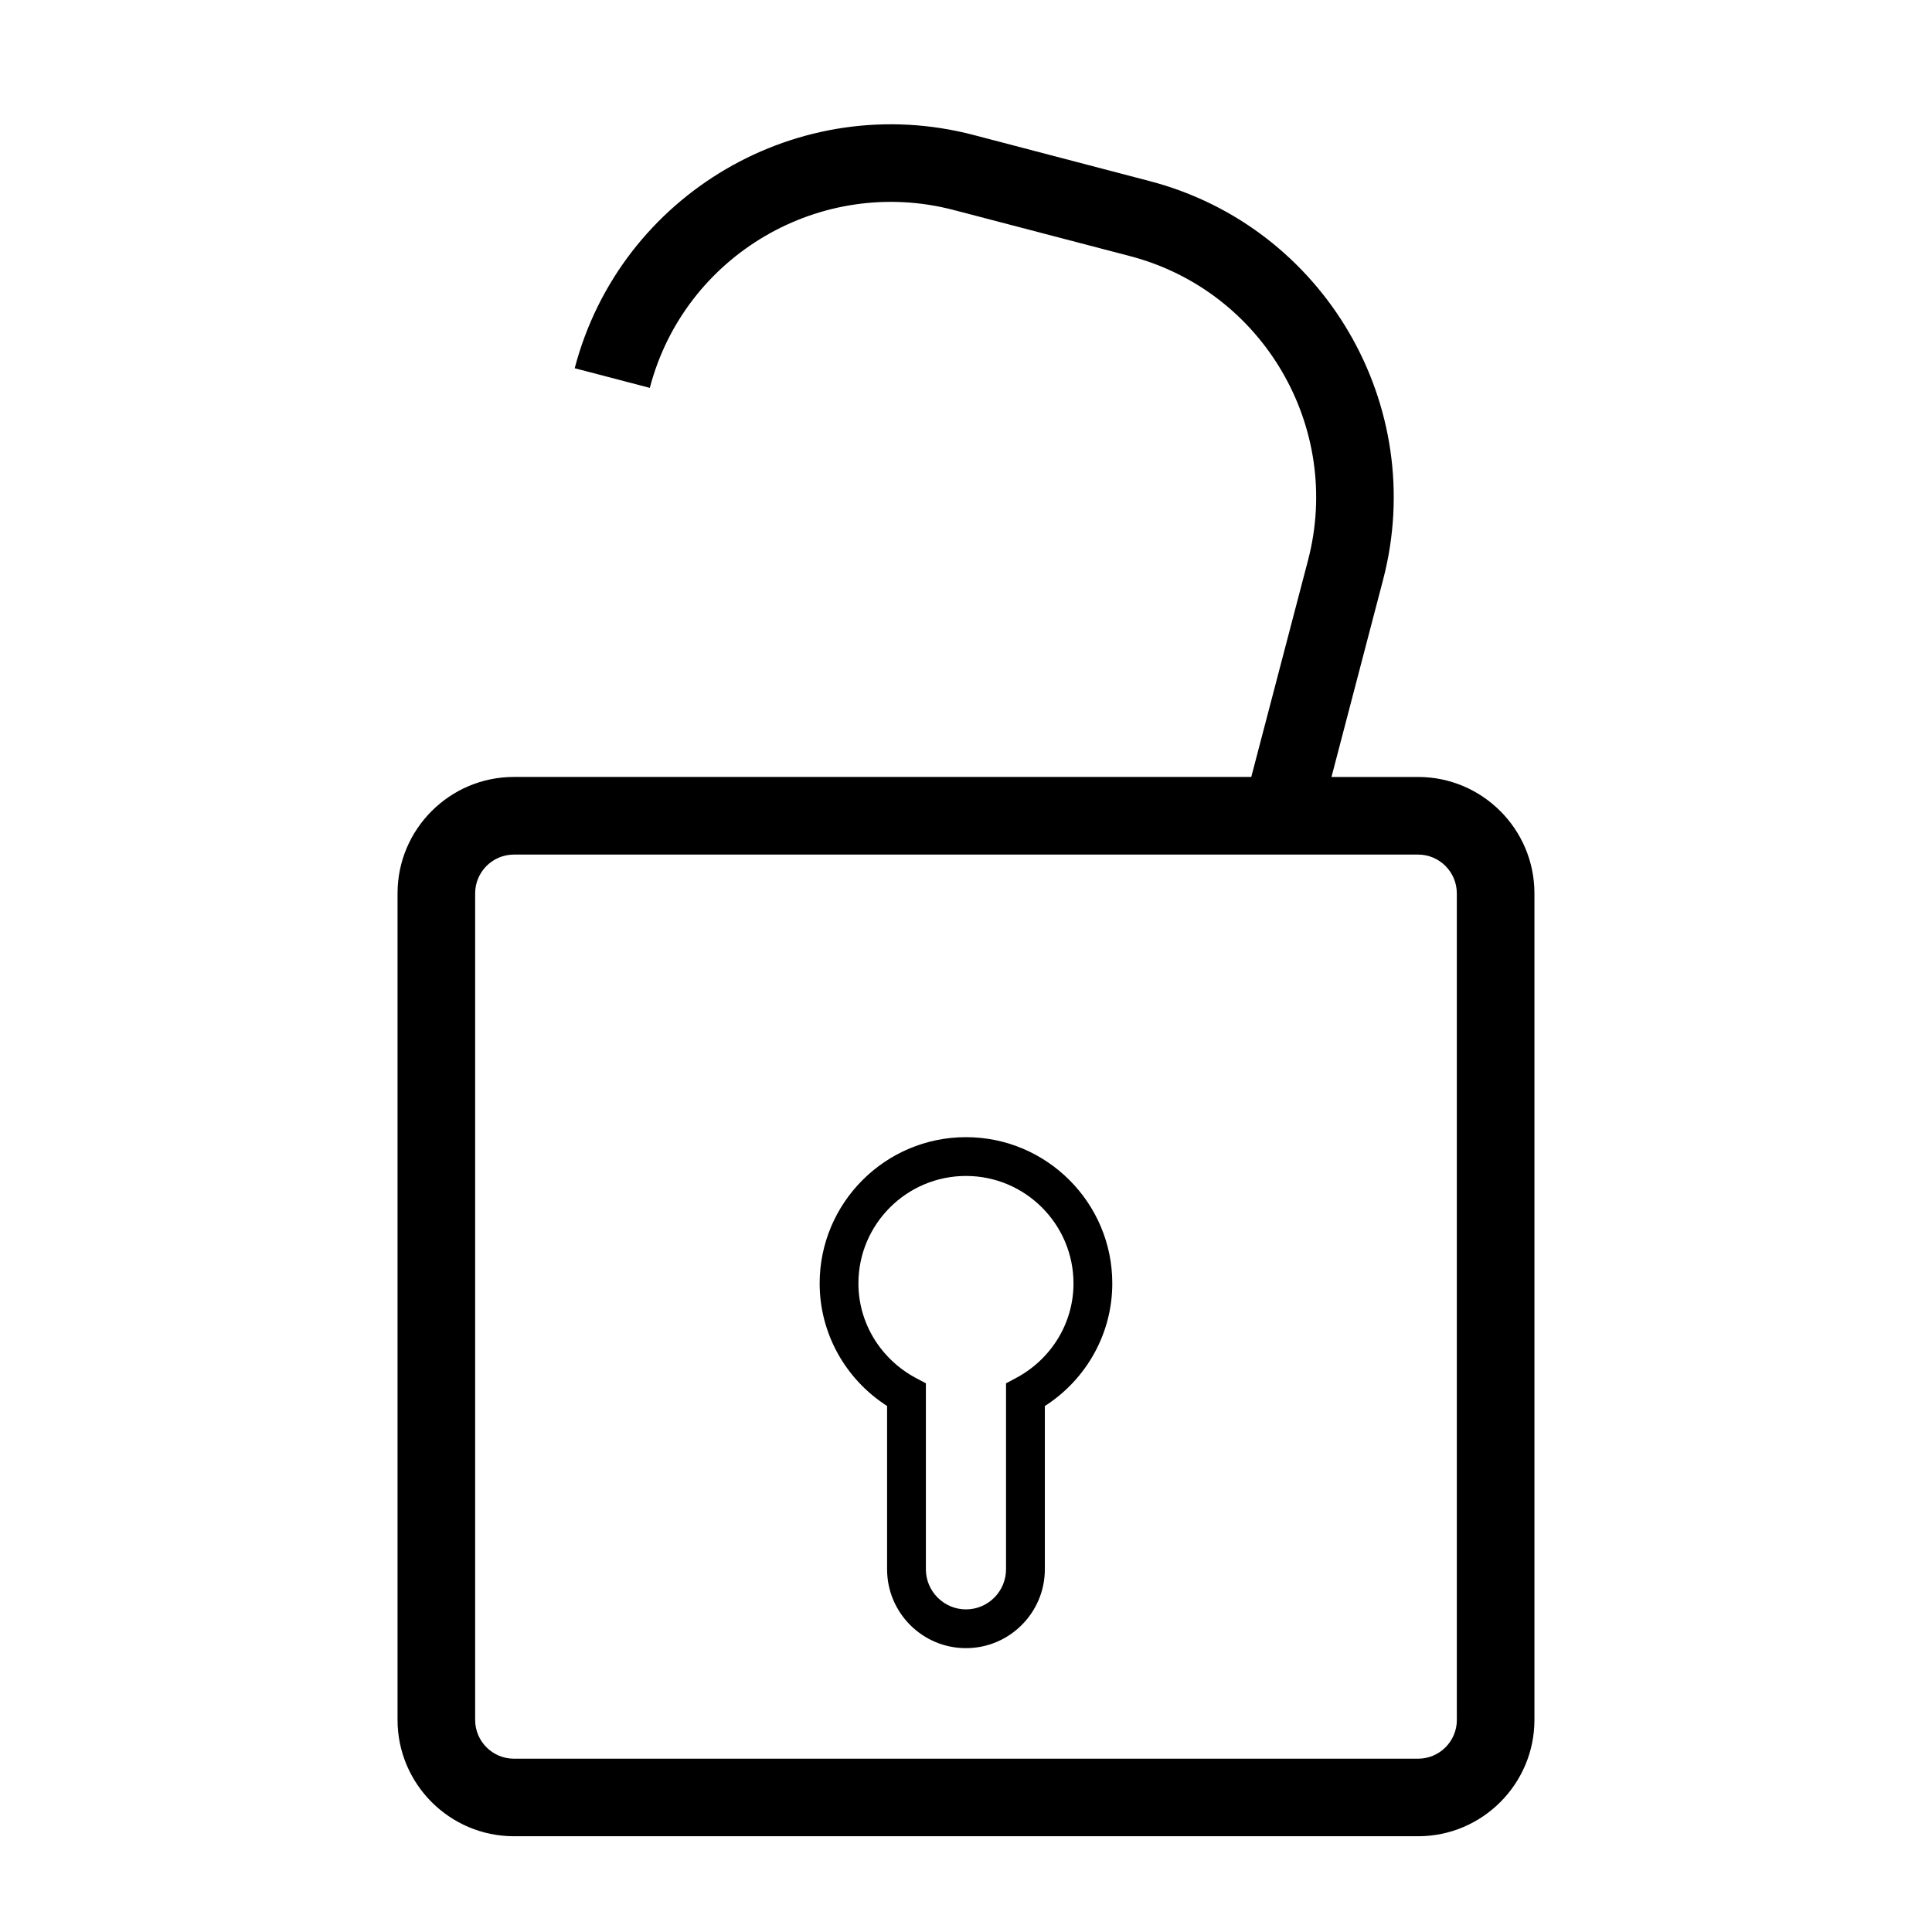 <?xml version="1.0" encoding="utf-8"?>
<!-- Generator: Adobe Illustrator 15.0.0, SVG Export Plug-In . SVG Version: 6.00 Build 0)  -->
<!DOCTYPE svg PUBLIC "-//W3C//DTD SVG 1.1//EN" "http://www.w3.org/Graphics/SVG/1.1/DTD/svg11.dtd">
<svg version="1.1" id="Layer_1" xmlns="http://www.w3.org/2000/svg" xmlns:xlink="http://www.w3.org/1999/xlink" x="0px" y="0px"
	 width="64px" height="64px" viewBox="0 0 64 64" enable-background="new 0 0 64 64" xml:space="preserve">
<g>
	<path d="M46.977,25.738h-2.87l1.709-6.531C47.326,13.436,43.861,7.511,38.088,6l-5.839-1.529
		c-5.773-1.511-11.7,1.956-13.211,7.727l2.488,0.651c1.15-4.401,5.67-7.044,10.068-5.892l5.843,1.528
		c4.399,1.152,7.044,5.67,5.894,10.071l-1.881,7.181H17.024c-2.125,0-3.855,1.729-3.855,3.855v27.381
		c0,2.125,1.73,3.855,3.855,3.855h29.952c2.124,0,3.854-1.73,3.854-3.855V29.594C50.831,27.468,49.101,25.738,46.977,25.738z
		 M48.26,56.975c0,0.709-0.576,1.284-1.283,1.284H17.024c-0.707,0-1.284-0.575-1.284-1.284V29.594c0-0.709,0.577-1.285,1.284-1.285
		h29.952c0.707,0,1.283,0.576,1.283,1.285V56.975z"/>
	<path d="M31.999,37.67c-2.672,0-4.847,2.173-4.847,4.846c0,1.647,0.848,3.17,2.234,4.059v5.409
		c0,1.442,1.171,2.613,2.612,2.613c1.44,0,2.614-1.171,2.614-2.613v-5.407c1.387-0.891,2.234-2.413,2.234-4.061
		C36.848,39.843,34.673,37.67,31.999,37.67z M33.666,45.643l-0.34,0.182v6.159c0,0.732-0.594,1.329-1.327,1.329
		c-0.73,0-1.328-0.597-1.328-1.329v-6.161l-0.34-0.18c-1.167-0.628-1.895-1.825-1.895-3.127c0-1.963,1.598-3.561,3.563-3.561
		c1.964,0,3.562,1.598,3.562,3.561C35.561,43.817,34.837,45.015,33.666,45.643z"/>
</g>
</svg>
